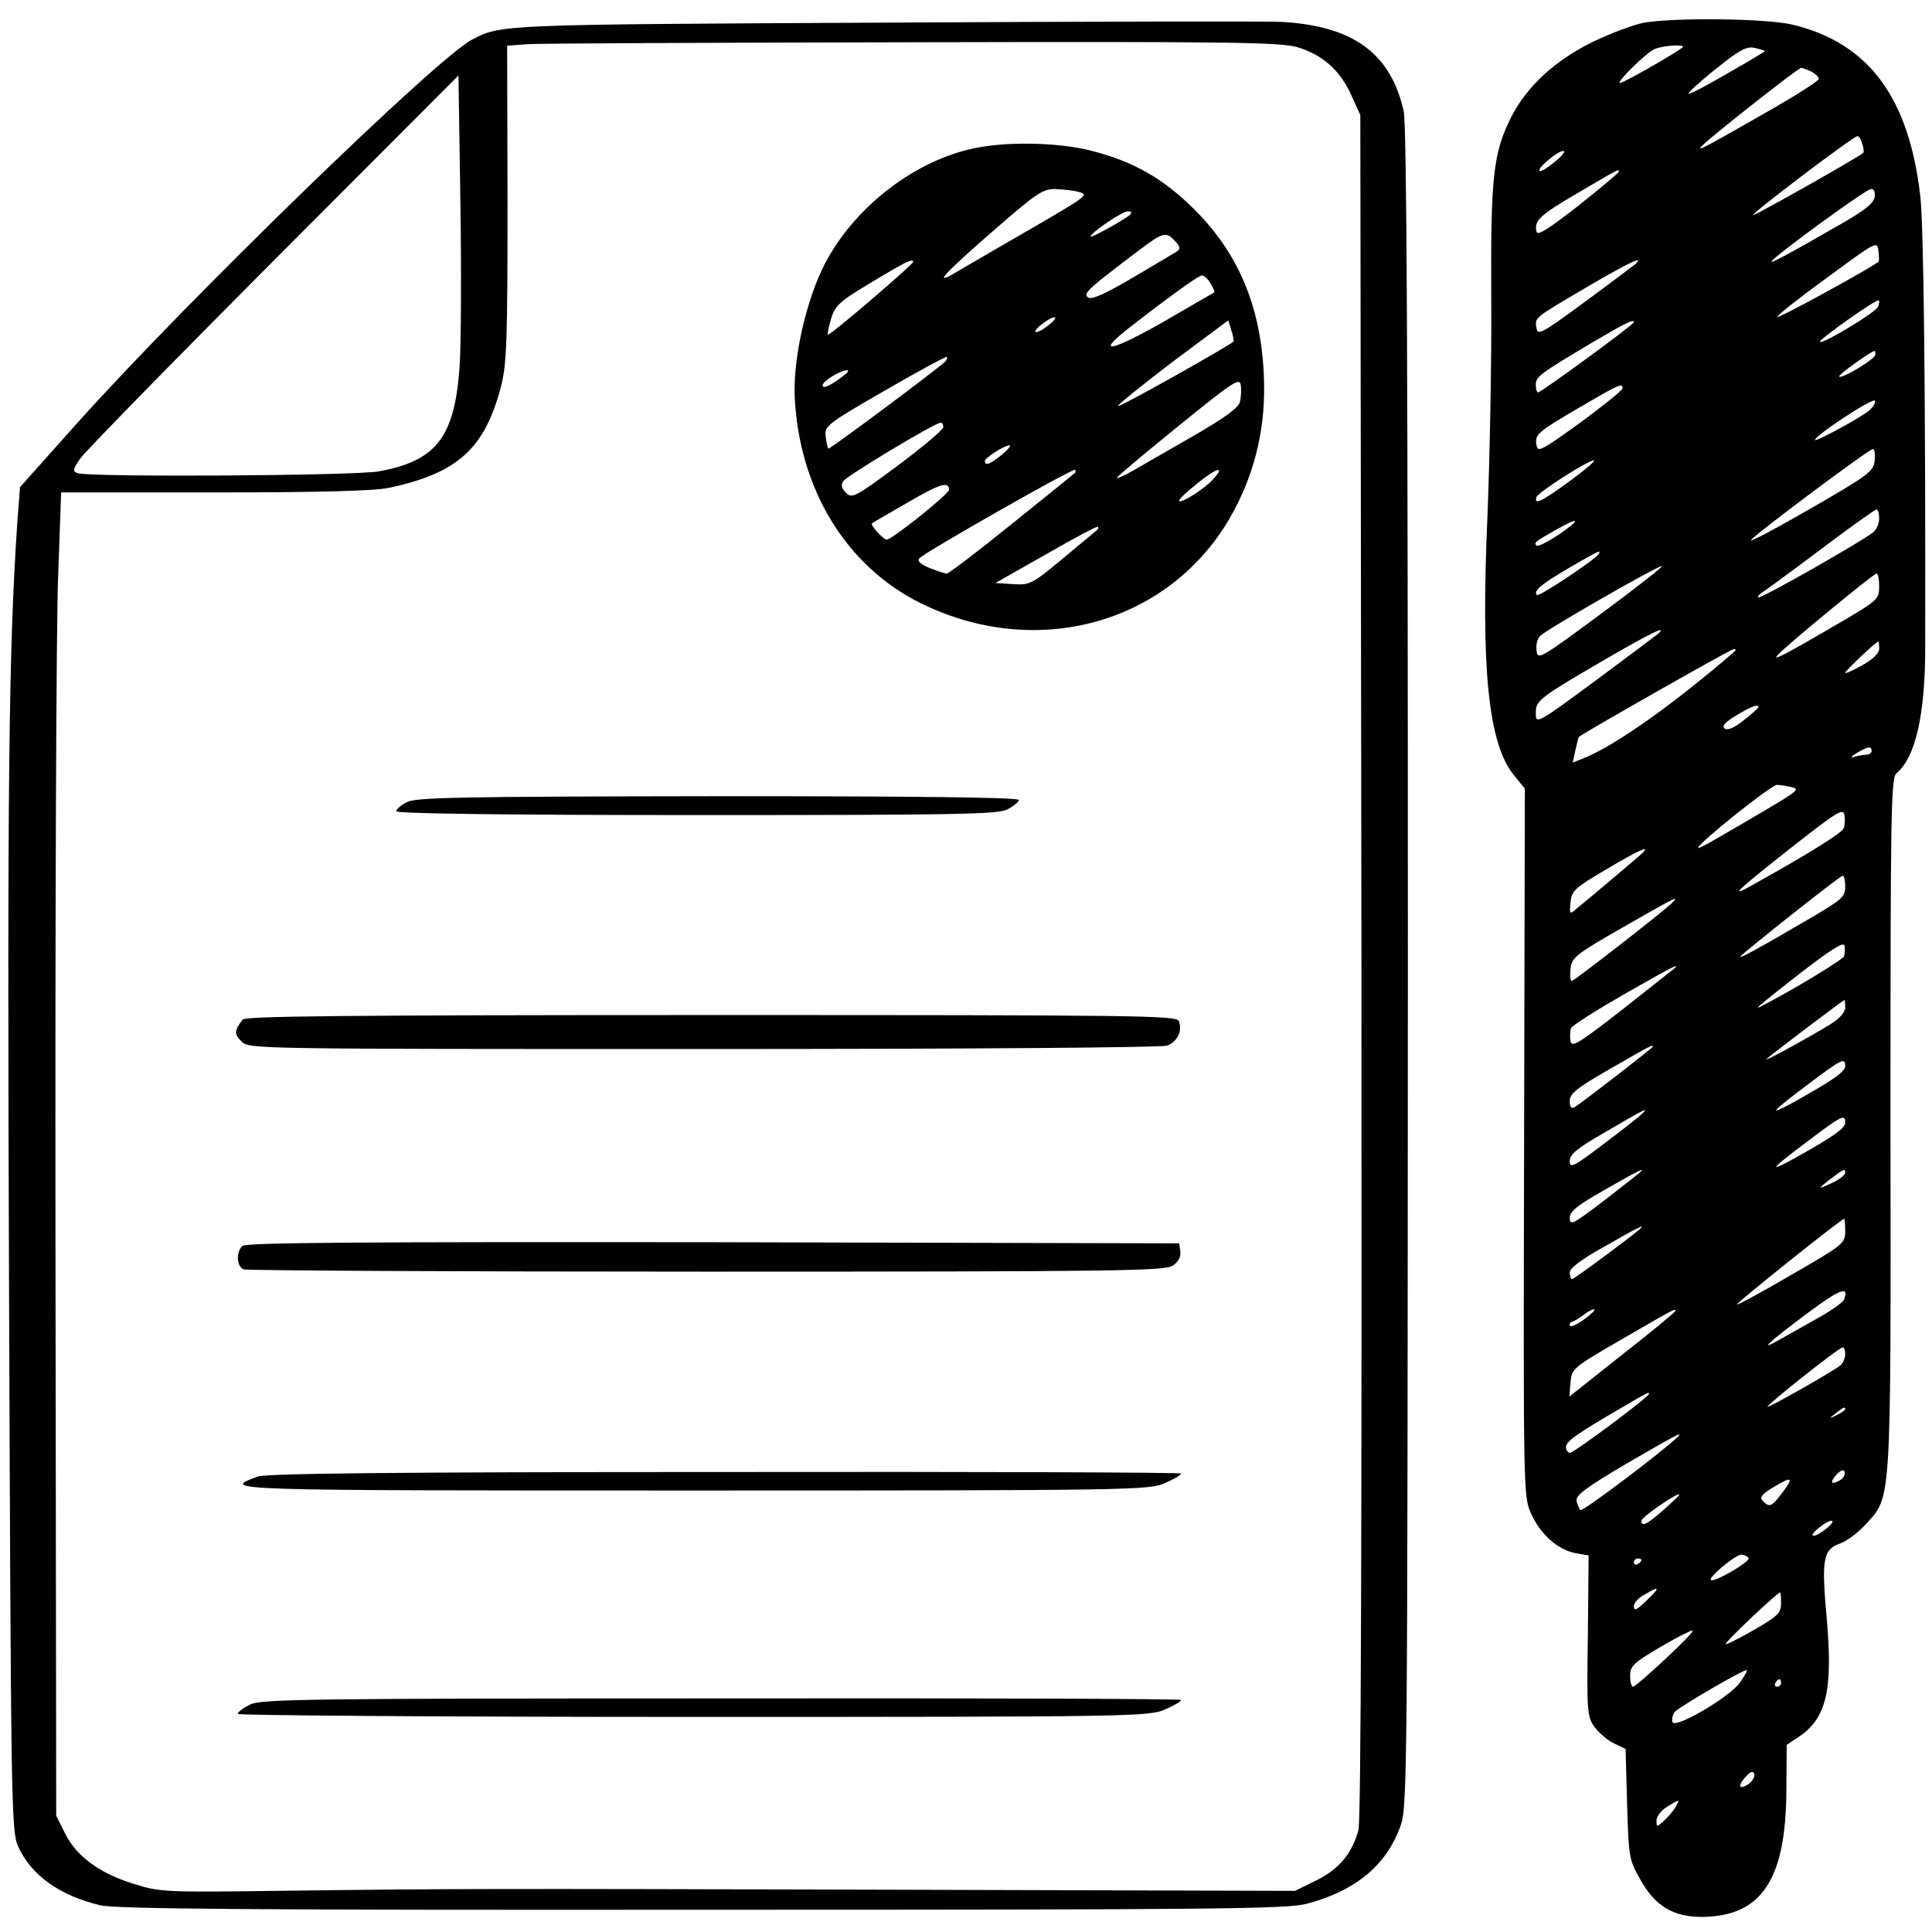 <?xml version="1.0" standalone="no"?>
<!DOCTYPE svg PUBLIC "-//W3C//DTD SVG 20010904//EN"
 "http://www.w3.org/TR/2001/REC-SVG-20010904/DTD/svg10.dtd">
<svg version="1.0" xmlns="http://www.w3.org/2000/svg"
 width="512pt" height="512pt" viewBox="0 0 512 512"
 preserveAspectRatio="xMidYMid meet">

<g transform="translate(0,512) scale(0.1,-0.1)"
fill="#000000" stroke="none">
<path d="M2335 5060 c-1012 -5 -1008 -5 -1084 -45 -93 -48 -757 -693 -1048
-1018 l-150 -168 -7 -92 c-23 -336 -27 -704 -22 -2040 5 -1367 6 -1430 24
-1470 34 -76 109 -130 217 -156 38 -10 406 -13 1595 -12 1378 0 1551 2 1604
16 127 34 208 100 246 202 20 53 20 75 21 2276 0 1597 -3 2236 -11 2272 -34
154 -135 227 -325 237 -38 2 -515 1 -1060 -2z m1103 -65 c67 -20 113 -61 143
-127 l24 -53 3 -2254 c1 -1492 -1 -2266 -8 -2291 -17 -62 -51 -103 -111 -133
l-57 -28 -1048 3 c-1113 3 -1178 3 -1654 -3 -294 -4 -308 -3 -377 19 -90 28
-151 73 -181 134 l-23 46 -2 1529 c-1 840 2 1629 7 1753 l8 225 407 0 c272 0
424 4 461 12 183 39 255 104 298 270 15 59 17 121 17 485 l-1 417 56 4 c30 2
490 4 1021 5 845 2 972 0 1017 -13z m-2220 -846 c-13 -187 -61 -250 -213 -278
-62 -12 -770 -16 -799 -5 -14 5 -13 10 6 38 11 17 242 253 512 524 l491 492 5
-332 c3 -183 2 -380 -2 -439z"/>
<path d="M2568 4724 c-154 -37 -305 -157 -381 -301 -50 -96 -85 -250 -81 -353
11 -245 136 -451 335 -549 305 -150 653 -55 817 224 63 109 94 227 92 355 -3
193 -62 343 -185 465 -81 81 -161 127 -271 155 -91 24 -239 26 -326 4z m292
-113 c27 -8 27 -8 -195 -136 -55 -32 -115 -67 -134 -78 -60 -36 -29 -2 102
112 115 100 131 111 165 110 20 -1 48 -4 62 -8z m135 -60 c-16 -14 -105 -63
-105 -58 0 10 84 67 99 67 9 0 11 -3 6 -9z m119 -70 c14 -15 15 -21 4 -28 -7
-4 -60 -36 -118 -70 -75 -44 -108 -58 -117 -51 -13 11 0 22 137 126 63 47 70
49 94 23z m-694 -55 c0 -7 -222 -197 -226 -193 -2 1 2 20 8 41 12 40 23 48
143 119 57 34 75 42 75 33z m788 -57 c7 -12 12 -22 10 -24 -2 -1 -63 -36 -135
-78 -134 -76 -179 -87 -101 -24 90 71 193 147 203 147 6 0 16 -9 23 -21z
m-427 -109 c-13 -11 -28 -20 -35 -20 -6 0 0 9 14 20 33 26 52 25 21 0z m488
-45 c-14 -13 -302 -175 -306 -171 -3 2 62 54 143 116 l149 111 8 -26 c5 -14 7
-28 6 -30z m-765 -54 c-30 -27 -306 -233 -309 -230 -2 3 -5 17 -7 33 -3 27 4
33 157 121 88 51 162 91 164 89 3 -2 0 -8 -5 -13z m-269 -37 c-34 -26 -55 -36
-55 -25 0 11 48 40 65 40 6 0 1 -7 -10 -15z m1051 -69 c-4 -16 -40 -42 -123
-90 -65 -37 -137 -79 -160 -92 -24 -14 -43 -22 -43 -19 0 3 73 64 163 137 143
116 162 129 165 109 2 -12 1 -32 -2 -45z m-786 -67 c-1 -7 -55 -53 -121 -102
-112 -83 -121 -88 -137 -72 -12 12 -14 21 -7 31 10 15 242 154 258 155 4 0 7
-6 7 -12z m155 -73 c-31 -25 -45 -31 -45 -17 0 9 51 41 65 42 6 0 -3 -11 -20
-25z m194 -48 c-2 -2 -77 -63 -167 -135 -90 -73 -168 -132 -173 -132 -5 0 -26
7 -46 15 -26 11 -33 19 -26 26 18 18 407 239 412 234 2 -3 2 -6 0 -8z m366
-17 c-22 -25 -84 -64 -90 -58 -3 3 18 23 47 46 52 43 77 49 43 12z m-700 -28
c0 -11 -151 -132 -165 -132 -9 0 -45 39 -39 43 2 2 45 27 94 55 87 51 110 57
110 34z m394 -105 c-2 -2 -43 -36 -91 -76 -83 -69 -89 -72 -133 -69 l-47 3
134 76 c73 42 135 75 137 73 2 -2 2 -5 0 -7z"/>
<path d="M1078 2994 c-16 -8 -28 -19 -28 -24 0 -6 289 -10 795 -10 694 0 800
2 825 15 17 9 30 20 30 25 0 7 -286 10 -797 10 -688 -1 -802 -3 -825 -16z"/>
<path d="M643 2418 c-22 -29 -23 -38 -3 -58 20 -20 26 -20 1224 -20 730 0
1214 4 1229 9 28 11 41 39 31 65 -6 15 -105 16 -1239 16 -974 0 -1235 -3
-1242 -12z"/>
<path d="M642 1818 c-17 -17 -15 -55 4 -62 9 -3 561 -6 1228 -6 1093 0 1214 2
1234 16 15 10 22 24 20 37 l-3 22 -1235 3 c-953 1 -1239 -1 -1248 -10z"/>
<path d="M683 1207 c-100 -37 -96 -37 1153 -37 1173 0 1210 1 1252 20 23 10
42 21 42 25 0 3 -543 5 -1207 4 -898 0 -1216 -4 -1240 -12z"/>
<path d="M663 603 c-18 -9 -33 -20 -33 -25 0 -4 543 -8 1208 -8 1171 0 1208 1
1250 20 23 10 42 21 42 25 0 3 -548 5 -1217 4 -1101 0 -1221 -2 -1250 -16z"/>
<path d="M4357 5060 c-26 -5 -86 -27 -134 -50 -101 -49 -177 -119 -218 -200
-48 -95 -55 -158 -53 -486 1 -165 -4 -420 -10 -569 -18 -406 2 -604 69 -688
l30 -37 -2 -938 c-2 -918 -2 -938 18 -982 24 -55 71 -97 118 -106 l35 -6 -2
-213 c-3 -202 -2 -215 18 -242 11 -15 34 -35 51 -43 l31 -15 4 -146 c4 -140 5
-147 35 -200 39 -70 87 -99 163 -99 157 1 222 97 224 330 l1 126 30 20 c75 49
93 123 76 315 -14 156 -10 182 34 198 18 6 49 29 69 51 69 76 67 41 66 1061 0
825 1 918 16 930 50 41 76 155 76 333 1 689 -4 1116 -13 1196 -30 263 -138
407 -340 455 -69 16 -306 19 -392 5z m103 -64 c0 -6 -157 -96 -167 -96 -12 0
70 81 92 90 21 9 75 13 75 6z m217 -11 c2 -1 -42 -27 -98 -59 -55 -32 -102
-57 -104 -54 -2 2 30 32 73 66 62 50 81 60 102 55 14 -3 26 -7 27 -8z m124
-55 c10 -6 19 -14 19 -19 0 -5 -53 -39 -117 -76 -189 -108 -209 -119 -193
-102 24 25 254 206 263 207 5 0 17 -5 28 -10z m134 -191 c4 -11 5 -22 3 -24
-10 -10 -284 -165 -292 -165 -10 0 264 208 276 209 4 1 10 -8 13 -20z m-815
-48 c-19 -16 -37 -27 -40 -24 -7 7 48 53 63 53 7 0 -4 -14 -23 -29z m170 -26
c0 -3 -48 -43 -107 -90 -78 -61 -109 -81 -111 -69 -7 29 7 43 110 103 109 64
108 64 108 56z m678 -67 c-2 -16 -26 -35 -83 -68 -153 -88 -200 -113 -189
-101 23 25 250 190 262 190 8 1 12 -8 10 -21z m10 -172 c-37 -26 -268 -152
-268 -146 0 5 60 52 133 105 129 95 132 97 135 70 2 -15 2 -28 0 -29z m-643
-5 c-6 -5 -66 -50 -135 -101 -113 -83 -125 -90 -128 -70 -5 29 -8 26 133 109
109 64 155 86 130 62z m642 -114 c-5 -14 -147 -100 -154 -93 -5 5 151 115 156
110 2 -2 1 -9 -2 -17z m-647 -41 c0 -6 -246 -186 -254 -186 -3 0 -6 9 -6 20 0
22 10 29 149 112 92 54 111 63 111 54z m640 -86 c0 -11 -89 -65 -96 -58 -4 4
84 67 94 68 1 0 2 -4 2 -10z m-670 -89 c0 -5 -51 -46 -112 -91 -103 -74 -113
-80 -116 -60 -5 29 1 34 115 101 103 60 113 65 113 50z m651 -61 c-31 -23
-141 -82 -141 -76 0 12 155 114 159 104 2 -6 -6 -18 -18 -28z m17 -131 c-3
-28 -16 -38 -165 -124 -90 -52 -163 -91 -163 -87 1 9 312 241 323 242 5 0 7
-14 5 -31z m-808 -54 c-77 -56 -95 -64 -88 -42 5 13 136 97 152 97 6 0 -23
-25 -64 -55z m820 -99 c0 -13 -7 -29 -15 -36 -29 -24 -300 -178 -305 -173 -3
2 2 8 10 13 8 5 78 56 155 114 77 58 143 105 148 106 4 0 7 -11 7 -24z m-848
-42 c-30 -20 -56 -33 -60 -30 -7 8 -5 10 48 40 66 38 73 32 12 -10z m104 -53
c-10 -15 -157 -113 -163 -108 -10 11 10 28 85 72 83 48 86 49 78 36z m9 -156
c-165 -122 -170 -125 -173 -99 -2 15 2 32 10 39 18 18 310 185 322 185 6 0
-66 -56 -159 -125z m735 71 c0 -33 -4 -37 -92 -89 -164 -96 -194 -111 -176
-92 25 27 252 214 261 215 4 0 7 -15 7 -34z m-585 -125 c-6 -5 -81 -61 -167
-125 -156 -115 -158 -116 -158 -86 0 34 6 39 195 149 111 64 154 85 130 62z
m585 -40 c0 -12 -16 -28 -45 -44 -25 -14 -45 -23 -45 -20 0 5 81 82 88 83 1 0
2 -9 2 -19z m-385 -9 c-156 -135 -308 -243 -390 -278 l-37 -15 7 33 c4 18 8
34 9 35 6 7 403 233 411 233 6 0 6 -3 0 -8z m65 -146 c0 -2 -17 -18 -38 -34
-24 -20 -43 -28 -51 -23 -9 6 -1 16 30 35 42 25 59 31 59 22z m300 -116 c0 -5
-6 -10 -14 -10 -8 0 -23 -3 -33 -6 -10 -3 -7 2 7 10 30 18 40 20 40 6z m-212
-96 c24 -7 31 -3 -205 -140 -24 -14 -43 -23 -43 -21 0 12 194 167 209 167 9 0
26 -3 39 -6z m138 -109 c-4 -12 -92 -67 -241 -150 -66 -37 -46 -18 110 105
115 90 130 99 133 80 2 -12 1 -27 -2 -35z m-536 -68 c-13 -12 -123 -105 -173
-146 -17 -15 -18 -14 -15 18 3 30 11 38 93 86 89 53 123 68 95 42z m540 -87
c0 -27 -9 -34 -92 -83 -147 -86 -194 -111 -185 -101 16 17 262 212 270 213 4
1 7 -12 7 -29z m-460 -44 c-30 -28 -259 -206 -265 -206 -3 0 -5 14 -3 32 3 30
12 38 138 110 140 80 154 88 130 64z m457 -140 c-4 -10 -140 -92 -222 -134
-21 -11 6 11 111 93 77 59 110 80 112 69 2 -8 1 -21 -1 -28z m-448 -31 c-3 -2
-65 -52 -139 -110 -117 -91 -135 -102 -138 -84 -2 11 -1 26 1 34 3 7 66 47
139 89 123 70 149 84 137 71z m451 -105 c0 -12 -15 -29 -37 -43 -53 -33 -179
-102 -172 -94 7 8 203 156 207 157 1 0 2 -9 2 -20z m-510 -104 c0 -3 -187
-148 -207 -160 -9 -5 -13 0 -13 16 0 20 19 35 108 86 111 64 112 64 112 58z
m510 -51 c0 -15 -31 -37 -135 -95 -73 -40 -64 -29 40 49 86 65 95 69 95 46z
m-540 -128 c-8 -8 -54 -44 -102 -80 -79 -60 -88 -64 -88 -44 0 18 19 34 98 79
102 60 115 66 92 45z m540 -22 c0 -15 -31 -37 -135 -95 -73 -40 -64 -29 40 49
86 65 95 69 95 46z m-545 -133 c-6 -5 -49 -39 -97 -76 -79 -60 -88 -65 -88
-44 0 18 19 33 93 75 89 51 111 62 92 45z m545 0 c0 -5 -12 -15 -27 -23 -47
-23 -49 -22 -14 5 38 29 41 30 41 18z m0 -155 c0 -32 -5 -36 -142 -115 -77
-45 -143 -81 -145 -79 -3 3 277 227 284 227 2 0 3 -15 3 -33z m-545 5 c-24
-21 -174 -132 -179 -132 -3 0 -6 8 -6 18 0 11 31 35 93 69 90 52 110 61 92 45z
m542 -186 c-3 -7 -32 -28 -64 -46 -32 -18 -78 -44 -103 -58 -61 -35 -42 -16
70 68 86 64 111 74 97 36z m-687 -51 c-18 -14 -36 -22 -39 -19 -3 4 -1 9 5 11
6 2 20 10 30 18 10 8 23 15 28 15 6 0 -5 -11 -24 -25z m240 21 c0 -3 -63 -55
-141 -116 l-140 -111 3 37 c3 37 5 39 138 116 140 81 140 81 140 74z m450
-115 c0 -10 -6 -23 -12 -29 -20 -16 -190 -113 -194 -110 -3 4 189 157 199 157
4 1 7 -7 7 -18z m-520 -105 c0 -8 -199 -156 -209 -156 -6 0 -11 7 -11 15 0 15
28 35 145 103 75 44 75 44 75 38z m520 -41 c0 -2 -10 -9 -22 -15 -22 -11 -22
-10 -4 4 21 17 26 19 26 11z m-445 -74 c-42 -40 -251 -198 -257 -193 -3 4 -8
15 -10 25 -2 15 27 36 132 98 133 77 153 88 135 70z m434 -112 c-25 -16 -32
-9 -13 12 12 13 20 16 22 9 3 -7 -2 -16 -9 -21z m-155 -34 c-29 -38 -34 -41
-52 -23 -10 10 -4 17 25 35 52 32 58 29 27 -12z m-314 -45 c-46 -41 -60 -47
-60 -30 0 9 88 70 100 70 3 -1 -15 -18 -40 -40z m431 -50 c-13 -11 -28 -20
-35 -20 -6 1 0 10 13 20 13 11 28 20 35 20 6 -1 0 -10 -13 -20z m-207 -79 c6
-9 -92 -66 -100 -58 -7 7 65 67 81 67 7 0 16 -4 19 -9z m-284 -5 c0 -3 -4 -8
-10 -11 -5 -3 -10 -1 -10 4 0 6 5 11 10 11 6 0 10 -2 10 -4z m40 -79 c0 -2
-13 -16 -30 -32 -23 -22 -30 -25 -30 -12 0 9 12 23 28 31 29 17 32 18 32 13z
m330 -36 c0 -26 -9 -34 -71 -70 -40 -23 -74 -40 -76 -38 -3 4 137 137 145 137
1 0 2 -13 2 -29z m-305 -146 c-44 -41 -83 -75 -87 -75 -5 0 -8 13 -8 29 0 26
9 34 78 75 42 25 82 45 87 45 6 0 -26 -33 -70 -74z m196 -64 c-29 -40 -175
-125 -179 -104 -2 8 1 20 7 27 15 15 185 114 190 110 2 -2 -6 -16 -18 -33z
m109 -1 c0 -5 -5 -10 -11 -10 -5 0 -7 5 -4 10 3 6 8 10 11 10 2 0 4 -4 4 -10z
m-85 -267 c-26 -18 -32 -7 -9 18 12 14 20 17 23 8 2 -7 -4 -18 -14 -26z m-194
-61 c-5 -9 -19 -26 -30 -36 -21 -19 -21 -19 -21 0 0 10 12 26 28 36 35 21 34
21 23 0z"/>
</g>
</svg>
